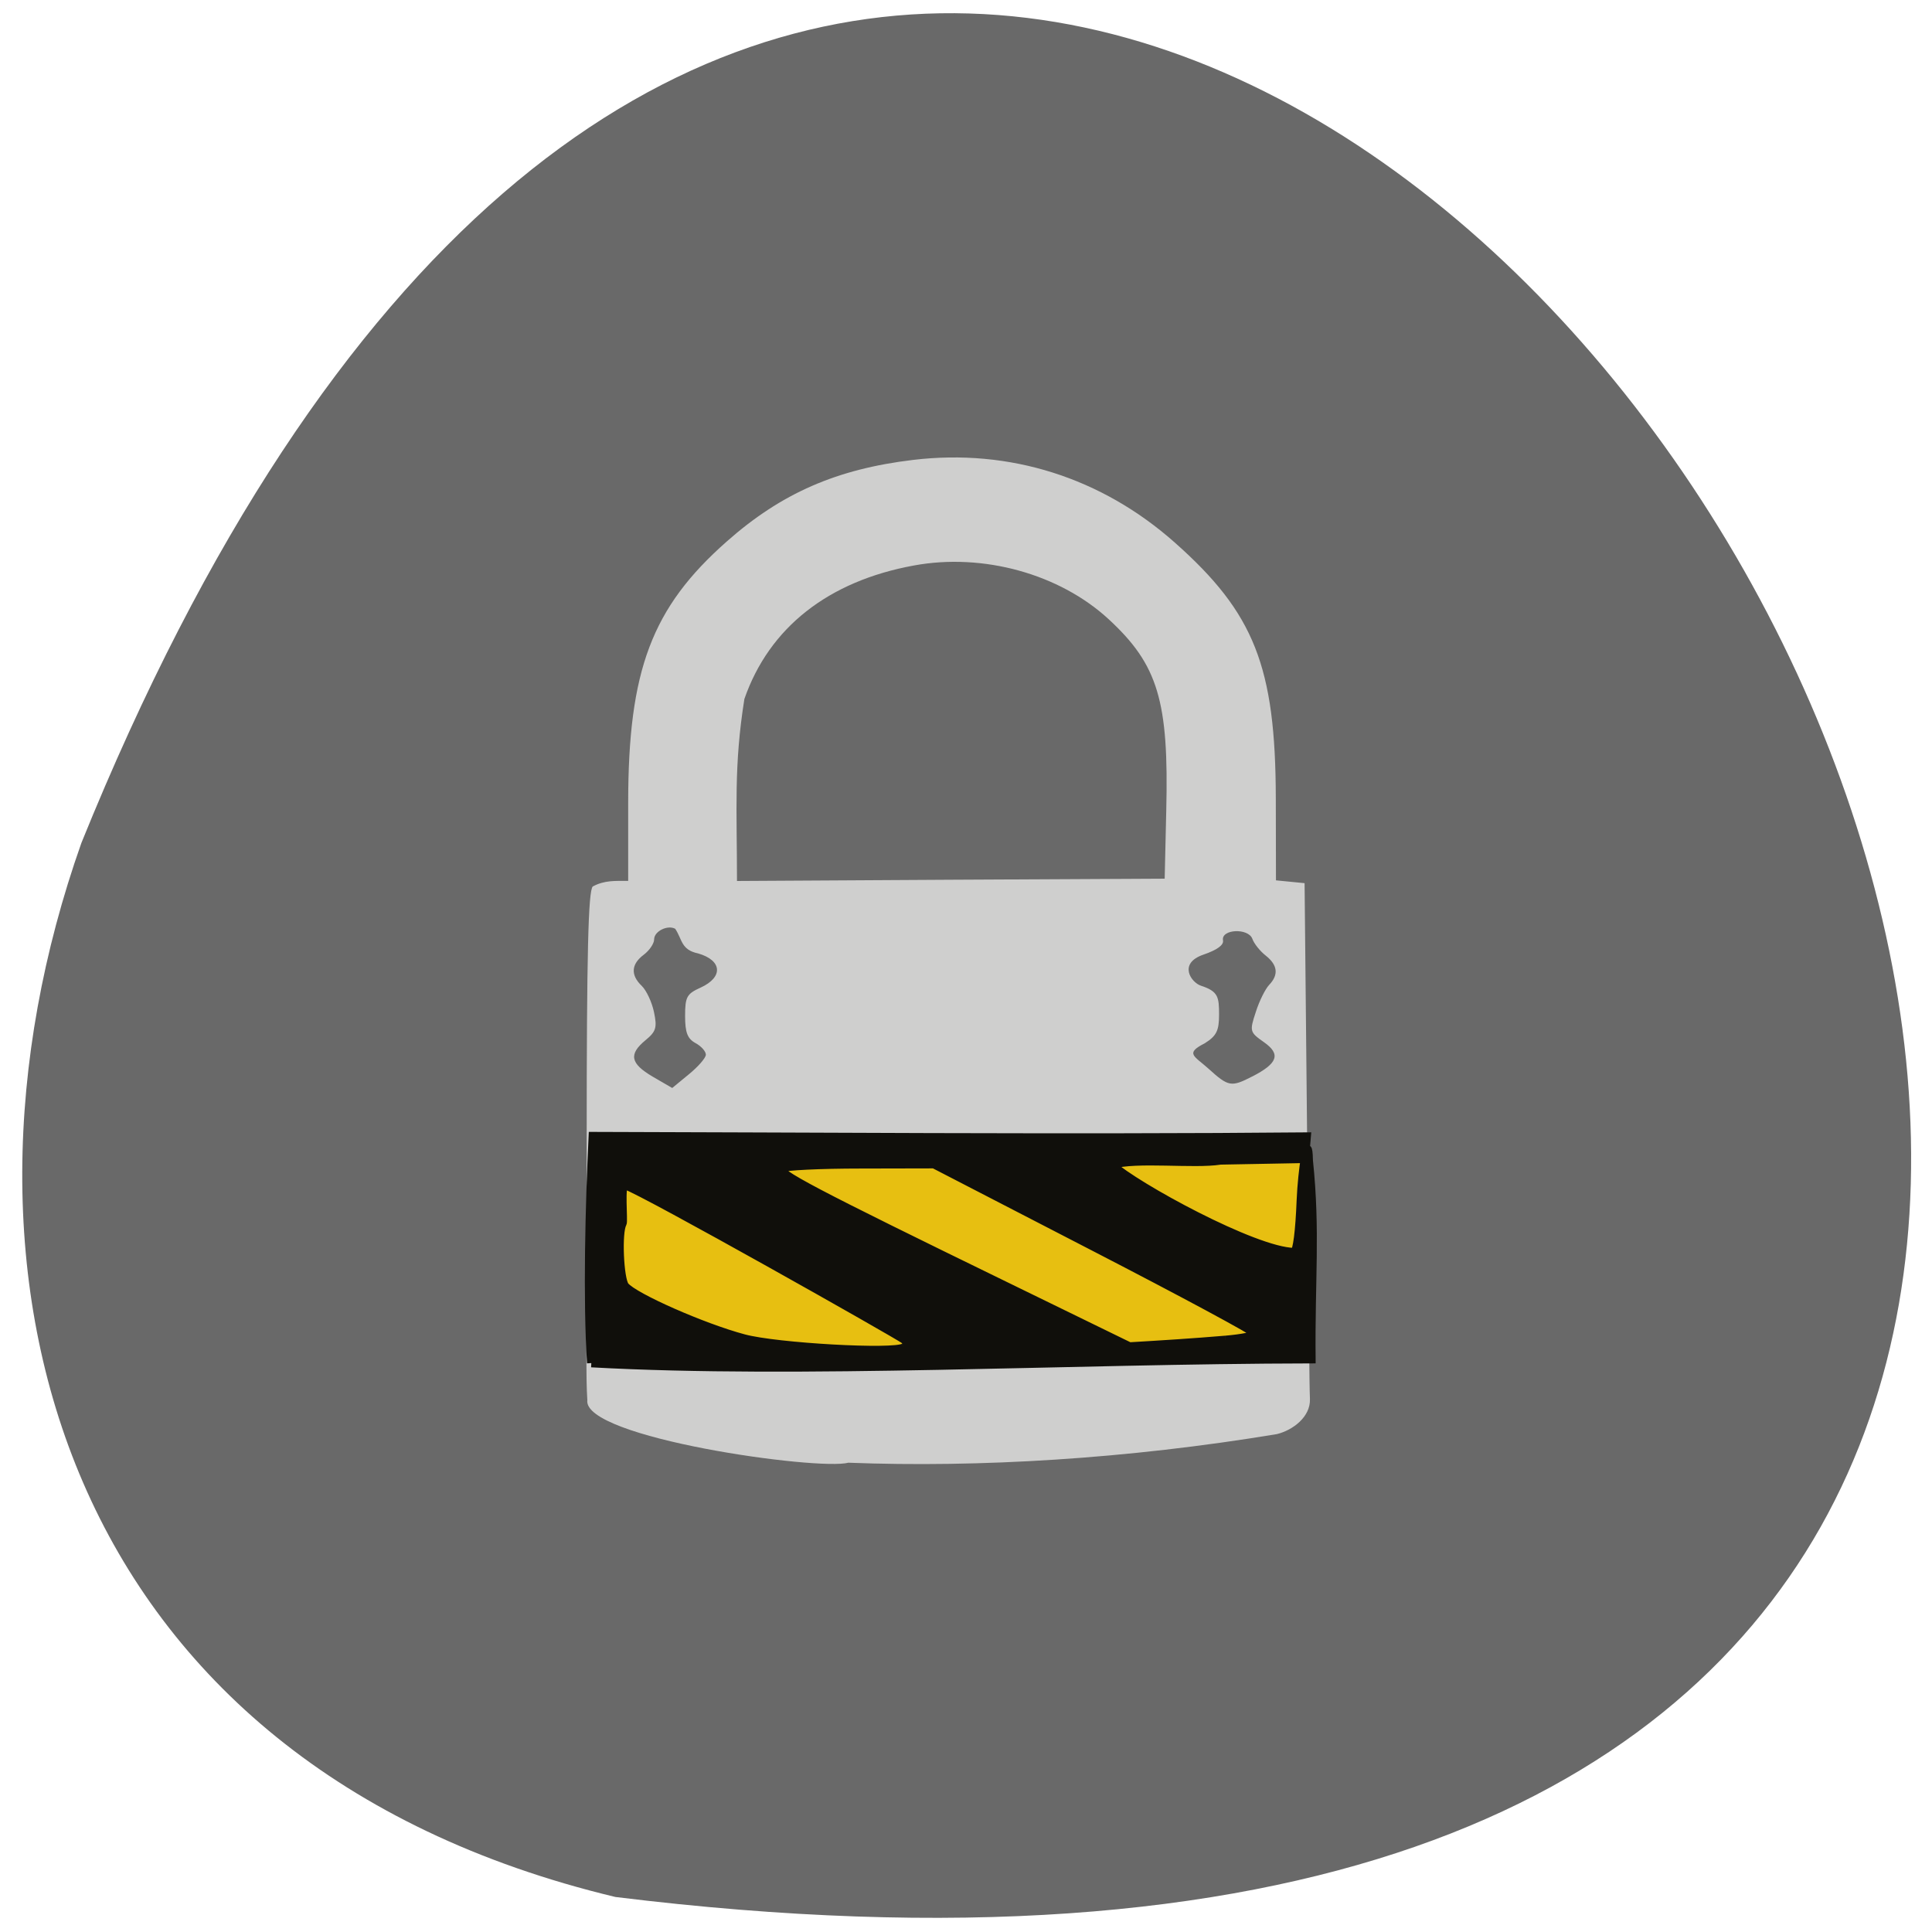 <svg xmlns="http://www.w3.org/2000/svg" viewBox="0 0 48 48"><path d="m 15.289 47.13 c 67.62 8.336 11.57 -87.51 -13.266 -26.19 c -3.809 10.77 -0.5 22.891 13.266 26.19" fill="#696969"/><path d="m 21.08 36.34 c -0.746 0.203 -6.613 -0.617 -6.488 -1.555 c -0.039 -0.676 -0.016 -0.887 -0.016 -6.438 c 0 -4.664 0.039 -6.223 0.152 -6.324 c 0.293 -0.156 0.555 -0.137 0.879 -0.137 v -1.941 c 0 -3.293 0.586 -4.848 2.449 -6.492 c 1.355 -1.199 2.734 -1.801 4.633 -2.027 c 2.391 -0.285 4.68 0.438 6.504 2.059 c 1.973 1.75 2.496 3.082 2.504 6.34 l 0.004 2.047 c 0.238 0.023 0.473 0.047 0.711 0.07 l 0.063 6.309 c 0.055 5.23 0.051 5.988 0.07 6.508 c 0.016 0.441 -0.422 0.773 -0.82 0.871 c -3.719 0.617 -7.406 0.836 -10.645 0.711 m -3.543 -10.137 c 0 -0.082 -0.113 -0.211 -0.258 -0.289 c -0.199 -0.109 -0.258 -0.262 -0.258 -0.672 c 0 -0.48 0.043 -0.551 0.387 -0.707 c 0.566 -0.258 0.535 -0.676 -0.063 -0.848 c -0.43 -0.09 -0.391 -0.348 -0.57 -0.613 c -0.191 -0.102 -0.523 0.063 -0.523 0.262 c 0 0.105 -0.117 0.277 -0.258 0.383 c -0.313 0.234 -0.332 0.504 -0.051 0.773 c 0.117 0.113 0.254 0.406 0.305 0.652 c 0.082 0.387 0.051 0.484 -0.211 0.699 c -0.422 0.348 -0.379 0.578 0.18 0.906 l 0.484 0.281 l 0.418 -0.344 c 0.23 -0.188 0.418 -0.406 0.418 -0.484 m 13.574 0.543 c 0.637 -0.328 0.715 -0.555 0.293 -0.852 c -0.355 -0.25 -0.363 -0.27 -0.203 -0.754 c 0.086 -0.273 0.238 -0.574 0.332 -0.672 c 0.238 -0.25 0.211 -0.488 -0.082 -0.723 c -0.141 -0.109 -0.293 -0.297 -0.336 -0.418 c -0.098 -0.277 -0.781 -0.246 -0.73 0.035 c 0.023 0.117 -0.145 0.238 -0.484 0.355 c -0.641 0.219 -0.305 0.695 -0.063 0.773 c 0.43 0.141 0.449 0.281 0.449 0.719 c 0 0.398 -0.063 0.527 -0.355 0.711 c -0.5 0.254 -0.262 0.313 0.09 0.629 c 0.5 0.453 0.566 0.465 1.09 0.195 m -2.137 -6.605 c 0.066 -2.719 -0.203 -3.621 -1.43 -4.754 c -1.219 -1.125 -3.117 -1.652 -4.836 -1.336 c -2.129 0.387 -3.598 1.543 -4.215 3.316 c -0.266 1.672 -0.184 2.73 -0.184 4.523 l 5.313 -0.031 l 5.313 -0.027 c 0.012 -0.566 0.027 -1.129 0.039 -1.691" fill="#cfcfce"/><path d="m 71.31 174.58 h 127.32 c 1.483 0 2.698 7.868 2.698 17.587 c 0 9.719 -1.216 17.587 -2.698 17.587 h -127.32 c -1.512 0 -2.728 -7.868 -2.728 -17.587 c 0 -9.719 1.216 -17.587 2.728 -17.587" transform="matrix(0.132 0 0 0.135 5.938 5.05)" fill="#e7bf11" stroke="#e7bf11" stroke-width="2.493"/><path d="m 65.61 175.61 c -0.62 -9.301 -0.262 -23.25 0.239 -33.36 c 26.631 0.046 73.38 0.393 108.17 0.069 l -0.286 3.262 l -12.79 0.231 c -4.057 0.625 -12.647 -0.44 -16.465 0.625 c 3.532 3.17 21.62 12.795 27.633 12.864 c 0.43 -0.139 0.811 -3.03 1 -7.658 c 0.191 -4.35 1.122 -10.435 1.217 -5.83 c 1.122 10.435 0.286 17.538 0.406 29.22 c -36.868 0.069 -77.46 2.267 -109.1 0.578 m 47.37 -2.291 c 0.668 -0.416 0.668 -0.625 0 -1.18 c -0.787 -0.648 -39.564 -21.887 -42.26 -22.697 c -0.74 -0.231 -0.167 5.298 -0.382 5.645 c -0.764 1.226 -0.453 8.19 0.382 9.208 c 1.336 1.62 11.812 6.108 17.993 7.704 c 4.94 1.296 22.789 2.267 24.268 1.319 m 48.704 -1.111 c 2.506 -0.208 4.534 -0.602 4.534 -0.902 c 0 -0.301 -10.953 -6.02 -24.34 -12.725 l -24.364 -12.216 l -11.1 0.023 c -6.109 0 -11.502 0.255 -11.979 0.555 c -0.978 0.625 4.582 3.47 34.29 17.514 l 18.422 8.722 c 4.844 -0.278 9.736 -0.578 14.532 -0.972" transform="matrix(0.164 0 0 0.169 3.927 4.187)" fill="#100f0b" stroke="#100f0b" stroke-width="1.25"/></svg>